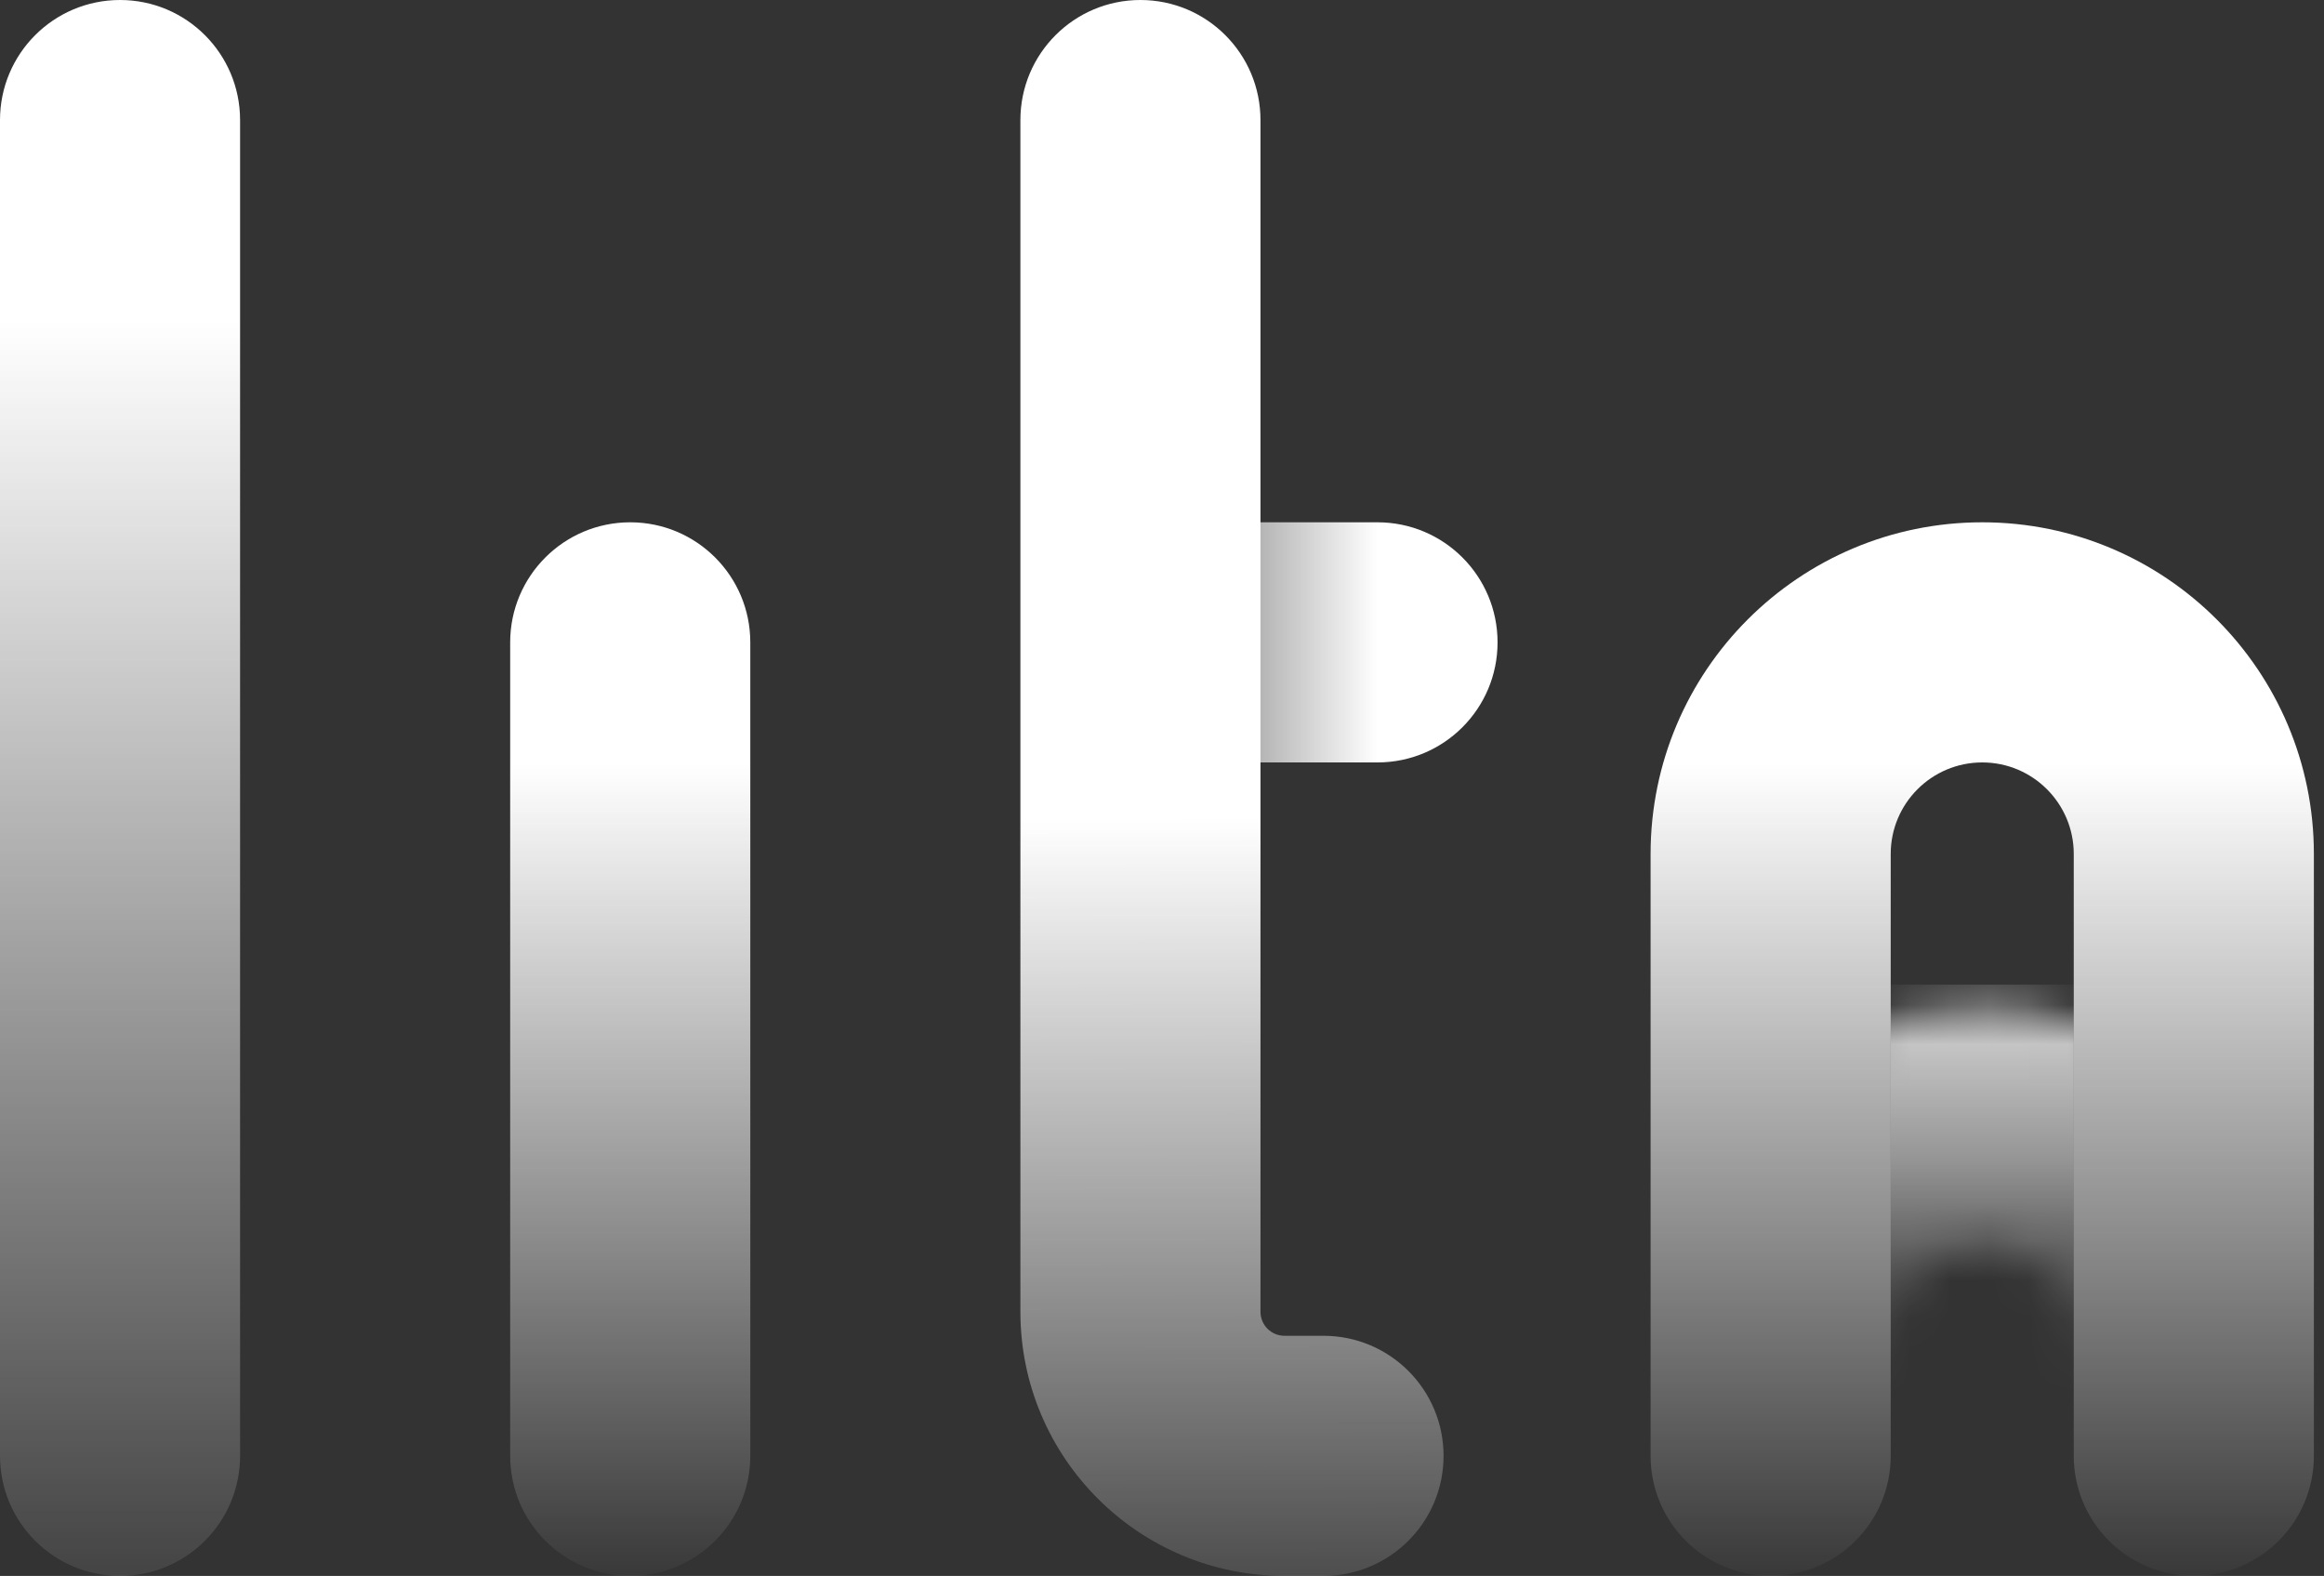 <svg width="59" height="40" viewBox="0 0 59 40" fill="none" xmlns="http://www.w3.org/2000/svg">
<rect x="0" y="0" width="59" height="40" fill="#333333" stroke="none"/>
<path fill-rule="evenodd" clip-rule="evenodd" d="M3.048 -1.33216e-07C4.731 -2.06788e-07 6.095 1.364 6.095 3.048L6.095 36.952C6.095 38.636 4.731 40 3.048 40C1.364 40 1.68881e-06 38.636 1.61524e-06 36.952L1.33216e-07 3.048C5.96426e-08 1.364 1.364 -5.96426e-08 3.048 -1.33216e-07Z" fill="url(#paint0_linear_1129_5596)"/>
<path fill-rule="evenodd" clip-rule="evenodd" d="M16 13.257C17.683 13.257 19.048 14.621 19.048 16.305L19.048 36.952C19.048 38.636 17.683 40 16 40C14.317 40 12.952 38.636 12.952 36.952L12.952 16.305C12.952 14.621 14.317 13.257 16 13.257Z" fill="url(#paint1_linear_1129_5596)"/>
<path fill-rule="evenodd" clip-rule="evenodd" d="M28.952 -1.33216e-07C30.636 -2.06788e-07 32 1.364 32 3.048L32 33.295C32 33.632 32.273 33.905 32.609 33.905L33.6 33.905C35.283 33.905 36.648 35.269 36.648 36.952C36.648 38.636 35.283 40 33.6 40L32.609 40C28.907 40 25.905 36.998 25.905 33.295L25.905 3.048C25.905 1.364 27.269 -5.96426e-08 28.952 -1.33216e-07Z" fill="url(#paint2_linear_1129_5596)"/>
<mask id="mask0_1129_5596" style="mask-type:alpha" maskUnits="userSpaceOnUse" x="41" y="25" width="18" height="15">
<path fill-rule="evenodd" clip-rule="evenodd" d="M50.324 31.695C49.04 31.695 48 32.736 48 34.019L48 36.952C48 38.635 46.635 40 44.952 40C43.269 40 41.904 38.635 41.904 36.952L41.904 34.019C41.904 29.369 45.674 25.6 50.324 25.6C54.973 25.6 58.743 29.369 58.743 34.019L58.743 36.952C58.743 38.635 57.378 40 55.695 40C54.012 40 52.647 38.635 52.647 36.952L52.647 34.019C52.647 32.736 51.607 31.695 50.324 31.695Z" fill="url(#paint3_linear_1129_5596)"/>
</mask>
<g mask="url(#mask0_1129_5596)">
<path d="M48 24.991H52.648V35.429H48V24.991Z" fill="url(#paint4_linear_1129_5596)"/>
</g>
<path fill-rule="evenodd" clip-rule="evenodd" d="M38.019 16.305C38.019 17.988 36.655 19.352 34.971 19.352H28.952C27.269 19.352 25.905 17.988 25.905 16.305C25.905 14.621 27.269 13.257 28.952 13.257H34.971C36.655 13.257 38.019 14.621 38.019 16.305Z" fill="url(#paint5_linear_1129_5596)"/>
<path fill-rule="evenodd" clip-rule="evenodd" d="M50.324 19.352C49.04 19.352 48 20.393 48 21.676L48 36.952C48 38.636 46.635 40 44.952 40C43.269 40 41.904 38.636 41.904 36.952L41.904 21.676C41.904 17.026 45.674 13.257 50.324 13.257C54.973 13.257 58.743 17.026 58.743 21.676L58.743 36.952C58.743 38.636 57.378 40 55.695 40C54.012 40 52.647 38.636 52.647 36.952L52.647 21.676C52.647 20.393 51.607 19.352 50.324 19.352Z" fill="url(#paint6_linear_1129_5596)"/>
<defs>
<linearGradient id="paint0_linear_1129_5596" x1="3.086" y1="8.114" x2="3.086" y2="42.933" gradientUnits="userSpaceOnUse">
<stop stop-color="white"/>
<stop offset="1" stop-color="white" stop-opacity="0"/>
</linearGradient>
<linearGradient id="paint1_linear_1129_5596" x1="16.038" y1="19.39" x2="16.038" y2="40.595" gradientUnits="userSpaceOnUse">
<stop stop-color="white"/>
<stop offset="1" stop-color="white" stop-opacity="0"/>
</linearGradient>
<linearGradient id="paint2_linear_1129_5596" x1="28.952" y1="20.762" x2="28.991" y2="42.933" gradientUnits="userSpaceOnUse">
<stop stop-color="white"/>
<stop offset="1" stop-color="white" stop-opacity="0"/>
</linearGradient>
<linearGradient id="paint3_linear_1129_5596" x1="50.324" y1="29.889" x2="50.324" y2="38.417" gradientUnits="userSpaceOnUse">
<stop stop-color="white"/>
<stop offset="1" stop-color="white" stop-opacity="0"/>
</linearGradient>
<linearGradient id="paint4_linear_1129_5596" x1="50.324" y1="22.933" x2="50.324" y2="35.429" gradientUnits="userSpaceOnUse">
<stop stop-color="white"/>
<stop offset="1" stop-color="white" stop-opacity="0"/>
</linearGradient>
<linearGradient id="paint5_linear_1129_5596" x1="34.971" y1="16.343" x2="26.743" y2="16.343" gradientUnits="userSpaceOnUse">
<stop stop-color="white"/>
<stop offset="1" stop-color="white" stop-opacity="0"/>
</linearGradient>
<linearGradient id="paint6_linear_1129_5596" x1="50.324" y1="19.39" x2="50.324" y2="40.595" gradientUnits="userSpaceOnUse">
<stop stop-color="white"/>
<stop offset="1" stop-color="white" stop-opacity="0"/>
</linearGradient>
</defs>
</svg>
